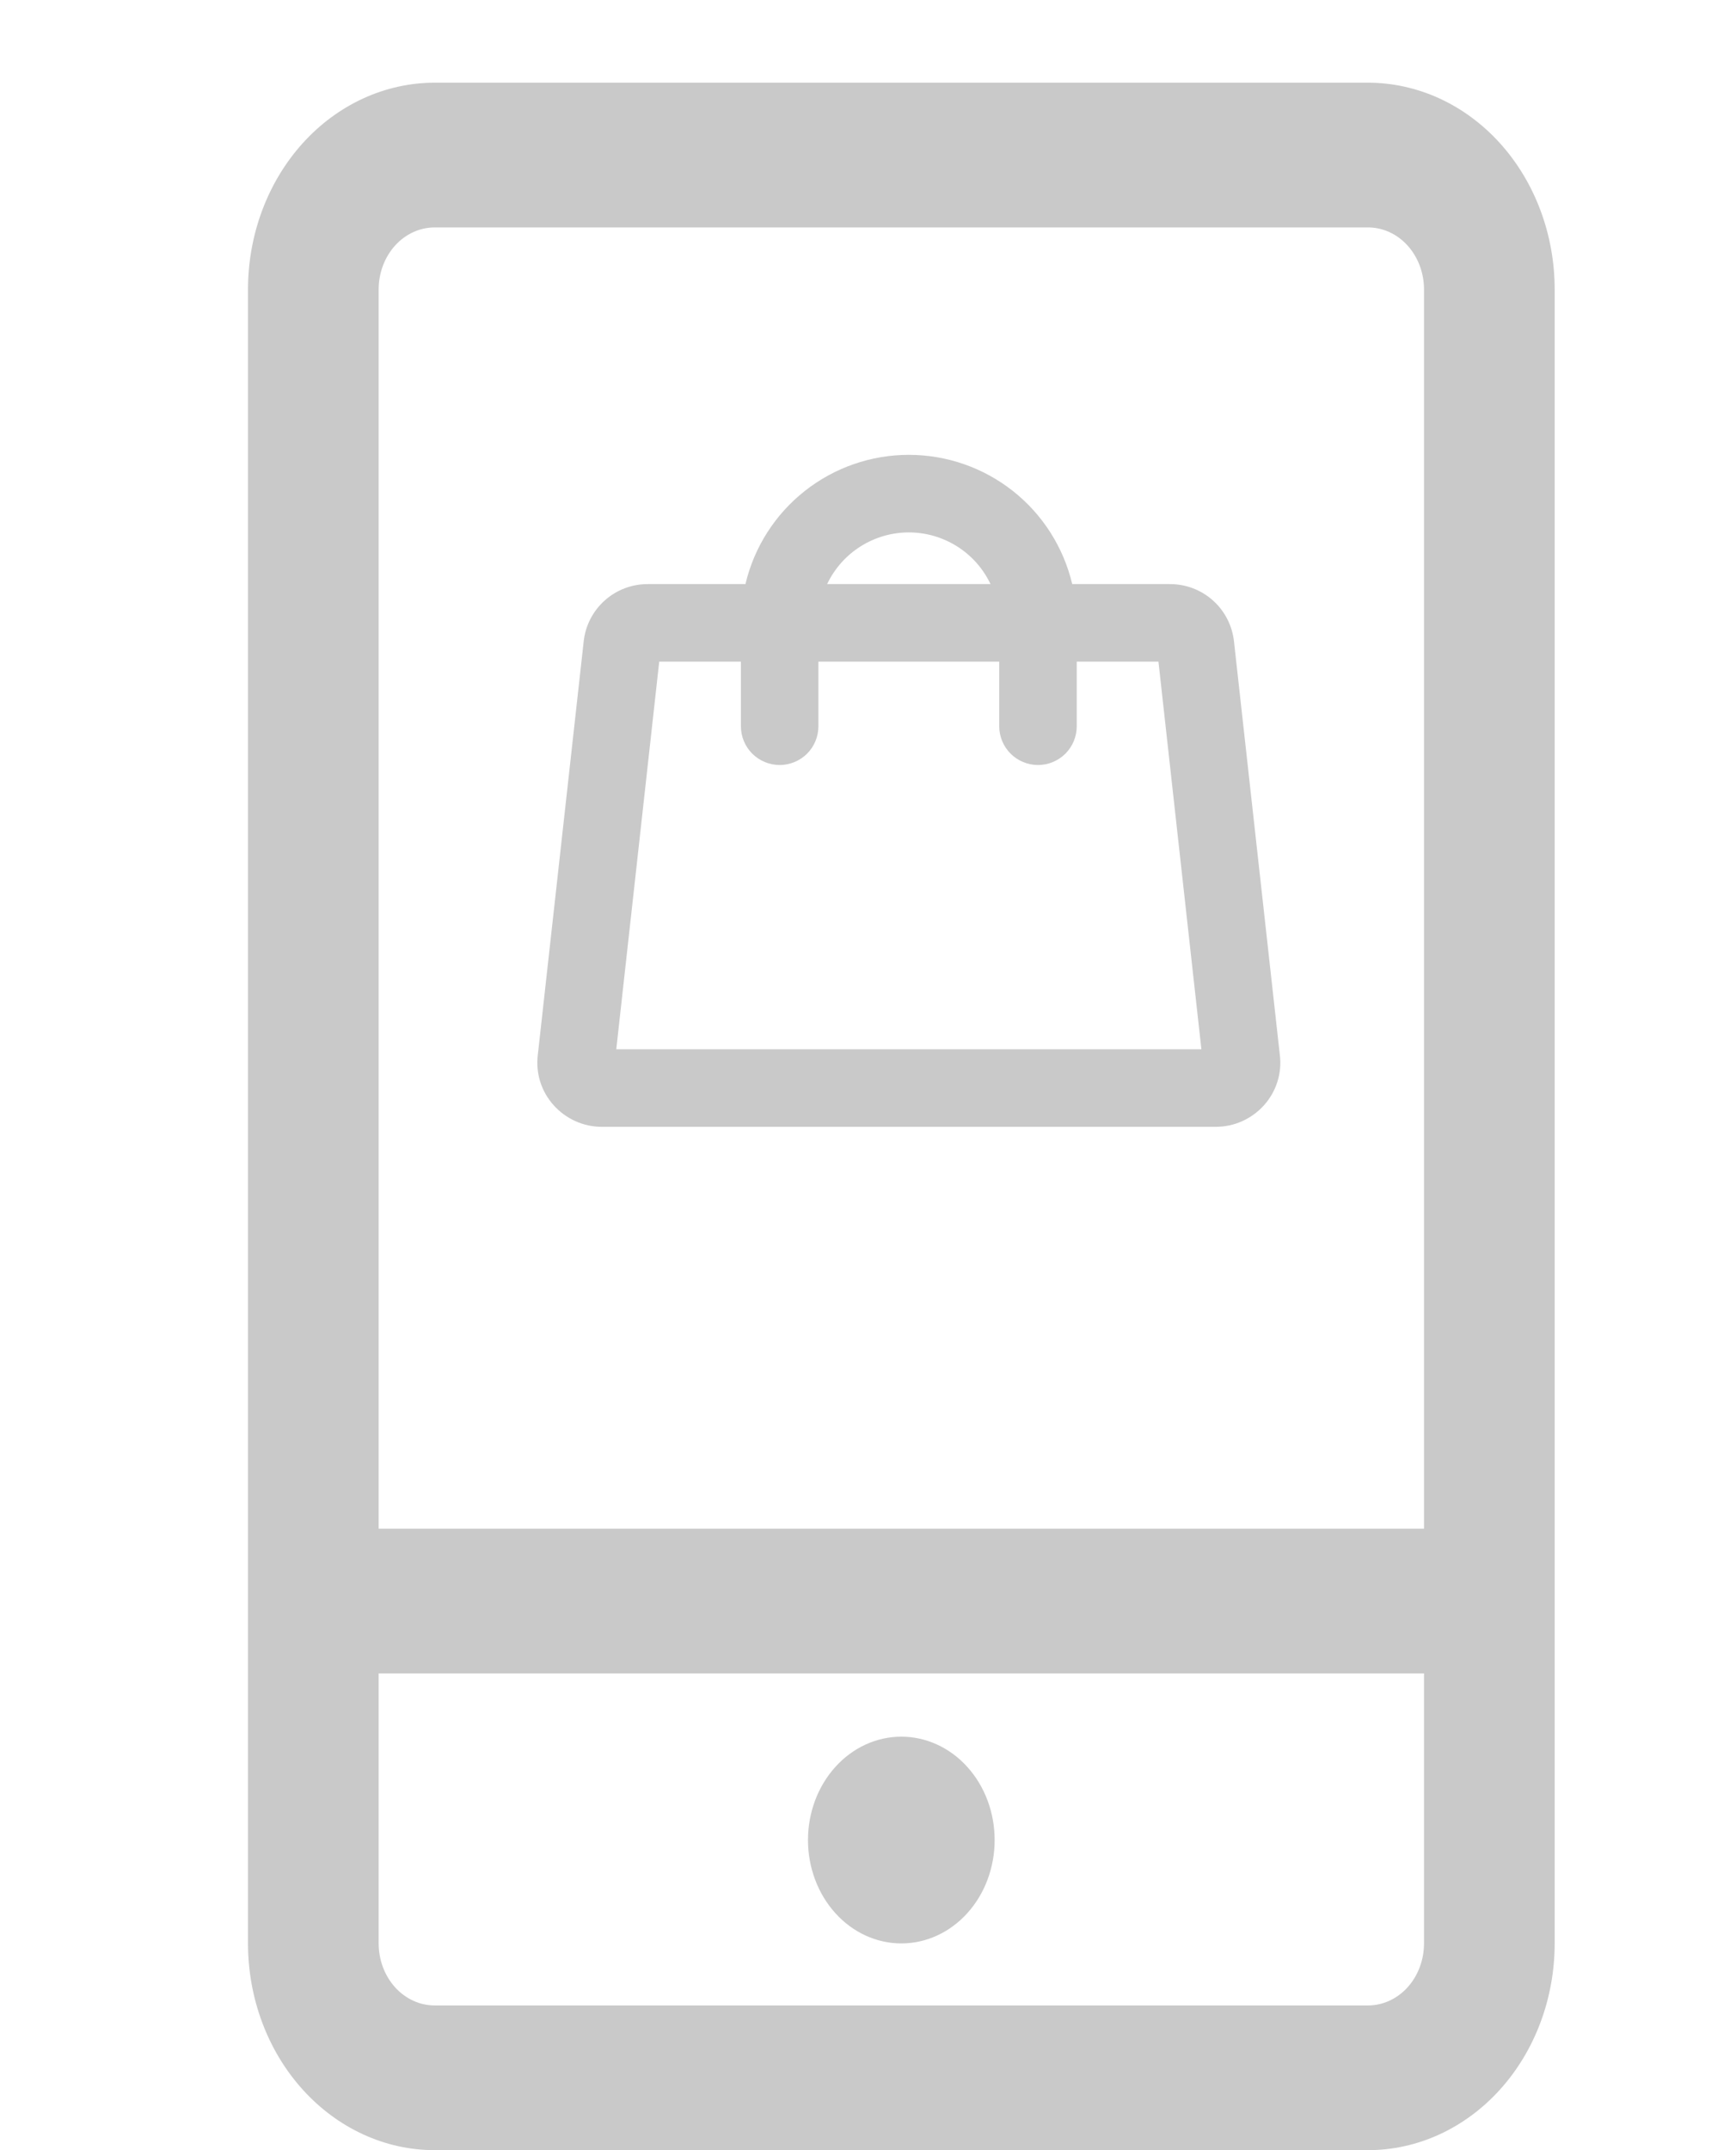<svg width="42" height="52" viewBox="0 0 42 52" fill="none" xmlns="http://www.w3.org/2000/svg">
<path d="M33.097 2C34.294 2 35.443 2.527 36.29 3.464C37.137 4.402 37.613 5.674 37.613 7V47C37.613 48.326 37.137 49.598 36.29 50.535C35.443 51.473 34.294 52 33.097 52H10.516C9.318 52 8.17 51.473 7.323 50.535C6.476 49.598 6 48.326 6 47V7C6 5.674 6.476 4.402 7.323 3.464C8.17 2.527 9.318 2 10.516 2L33.097 2ZM34.452 40.47H9.161V47C9.161 47.398 9.304 47.779 9.558 48.061C9.812 48.342 10.157 48.5 10.516 48.5H33.097C33.456 48.5 33.801 48.342 34.055 48.061C34.309 47.779 34.452 47.398 34.452 47V40.47ZM21.806 42C22.405 42 22.98 42.263 23.403 42.732C23.827 43.201 24.064 43.837 24.064 44.5C24.064 45.163 23.827 45.799 23.403 46.268C22.98 46.737 22.405 47 21.806 47C21.208 47 20.633 46.737 20.21 46.268C19.786 45.799 19.548 45.163 19.548 44.5C19.548 43.837 19.786 43.201 20.21 42.732C20.633 42.263 21.208 42 21.806 42ZM33.097 5.5H10.516C10.157 5.5 9.812 5.658 9.558 5.939C9.304 6.221 9.161 6.602 9.161 7V36.97H34.452V7C34.452 6.602 34.309 6.221 34.055 5.939C33.801 5.658 33.456 5.5 33.097 5.5Z" fill="#C9C9C9"/>
<path d="M30.964 25.517L29.855 15.517C29.814 15.133 29.633 14.779 29.346 14.522C29.058 14.265 28.686 14.124 28.3 14.126H25.941C25.73 13.236 25.225 12.443 24.508 11.876C23.79 11.309 22.902 11 21.988 11C21.073 11 20.185 11.309 19.468 11.876C18.75 12.443 18.245 13.236 18.035 14.126H15.675C15.29 14.124 14.917 14.265 14.63 14.522C14.343 14.779 14.161 15.133 14.121 15.517L13.011 25.517C12.985 25.734 13.005 25.955 13.071 26.164C13.137 26.373 13.247 26.565 13.394 26.728C13.54 26.892 13.72 27.023 13.92 27.114C14.121 27.204 14.338 27.251 14.558 27.251H29.418C29.637 27.251 29.855 27.204 30.055 27.114C30.256 27.023 30.435 26.892 30.582 26.728C30.728 26.565 30.838 26.373 30.904 26.164C30.971 25.955 30.991 25.734 30.964 25.517ZM21.988 12.876C22.402 12.876 22.807 12.994 23.157 13.215C23.507 13.436 23.787 13.752 23.964 14.126H20.011C20.189 13.752 20.469 13.436 20.819 13.215C21.168 12.994 21.574 12.876 21.988 12.876ZM14.91 25.376L15.949 16.001H17.925V17.564C17.925 17.812 18.024 18.051 18.2 18.227C18.376 18.402 18.614 18.501 18.863 18.501C19.111 18.501 19.35 18.402 19.526 18.227C19.702 18.051 19.8 17.812 19.8 17.564V16.001H24.175V17.564C24.175 17.812 24.274 18.051 24.45 18.227C24.626 18.402 24.864 18.501 25.113 18.501C25.361 18.501 25.6 18.402 25.776 18.227C25.952 18.051 26.05 17.812 26.05 17.564V16.001H28.027L29.066 25.376H14.91Z" fill="#C9C9C9"/>
</svg>
